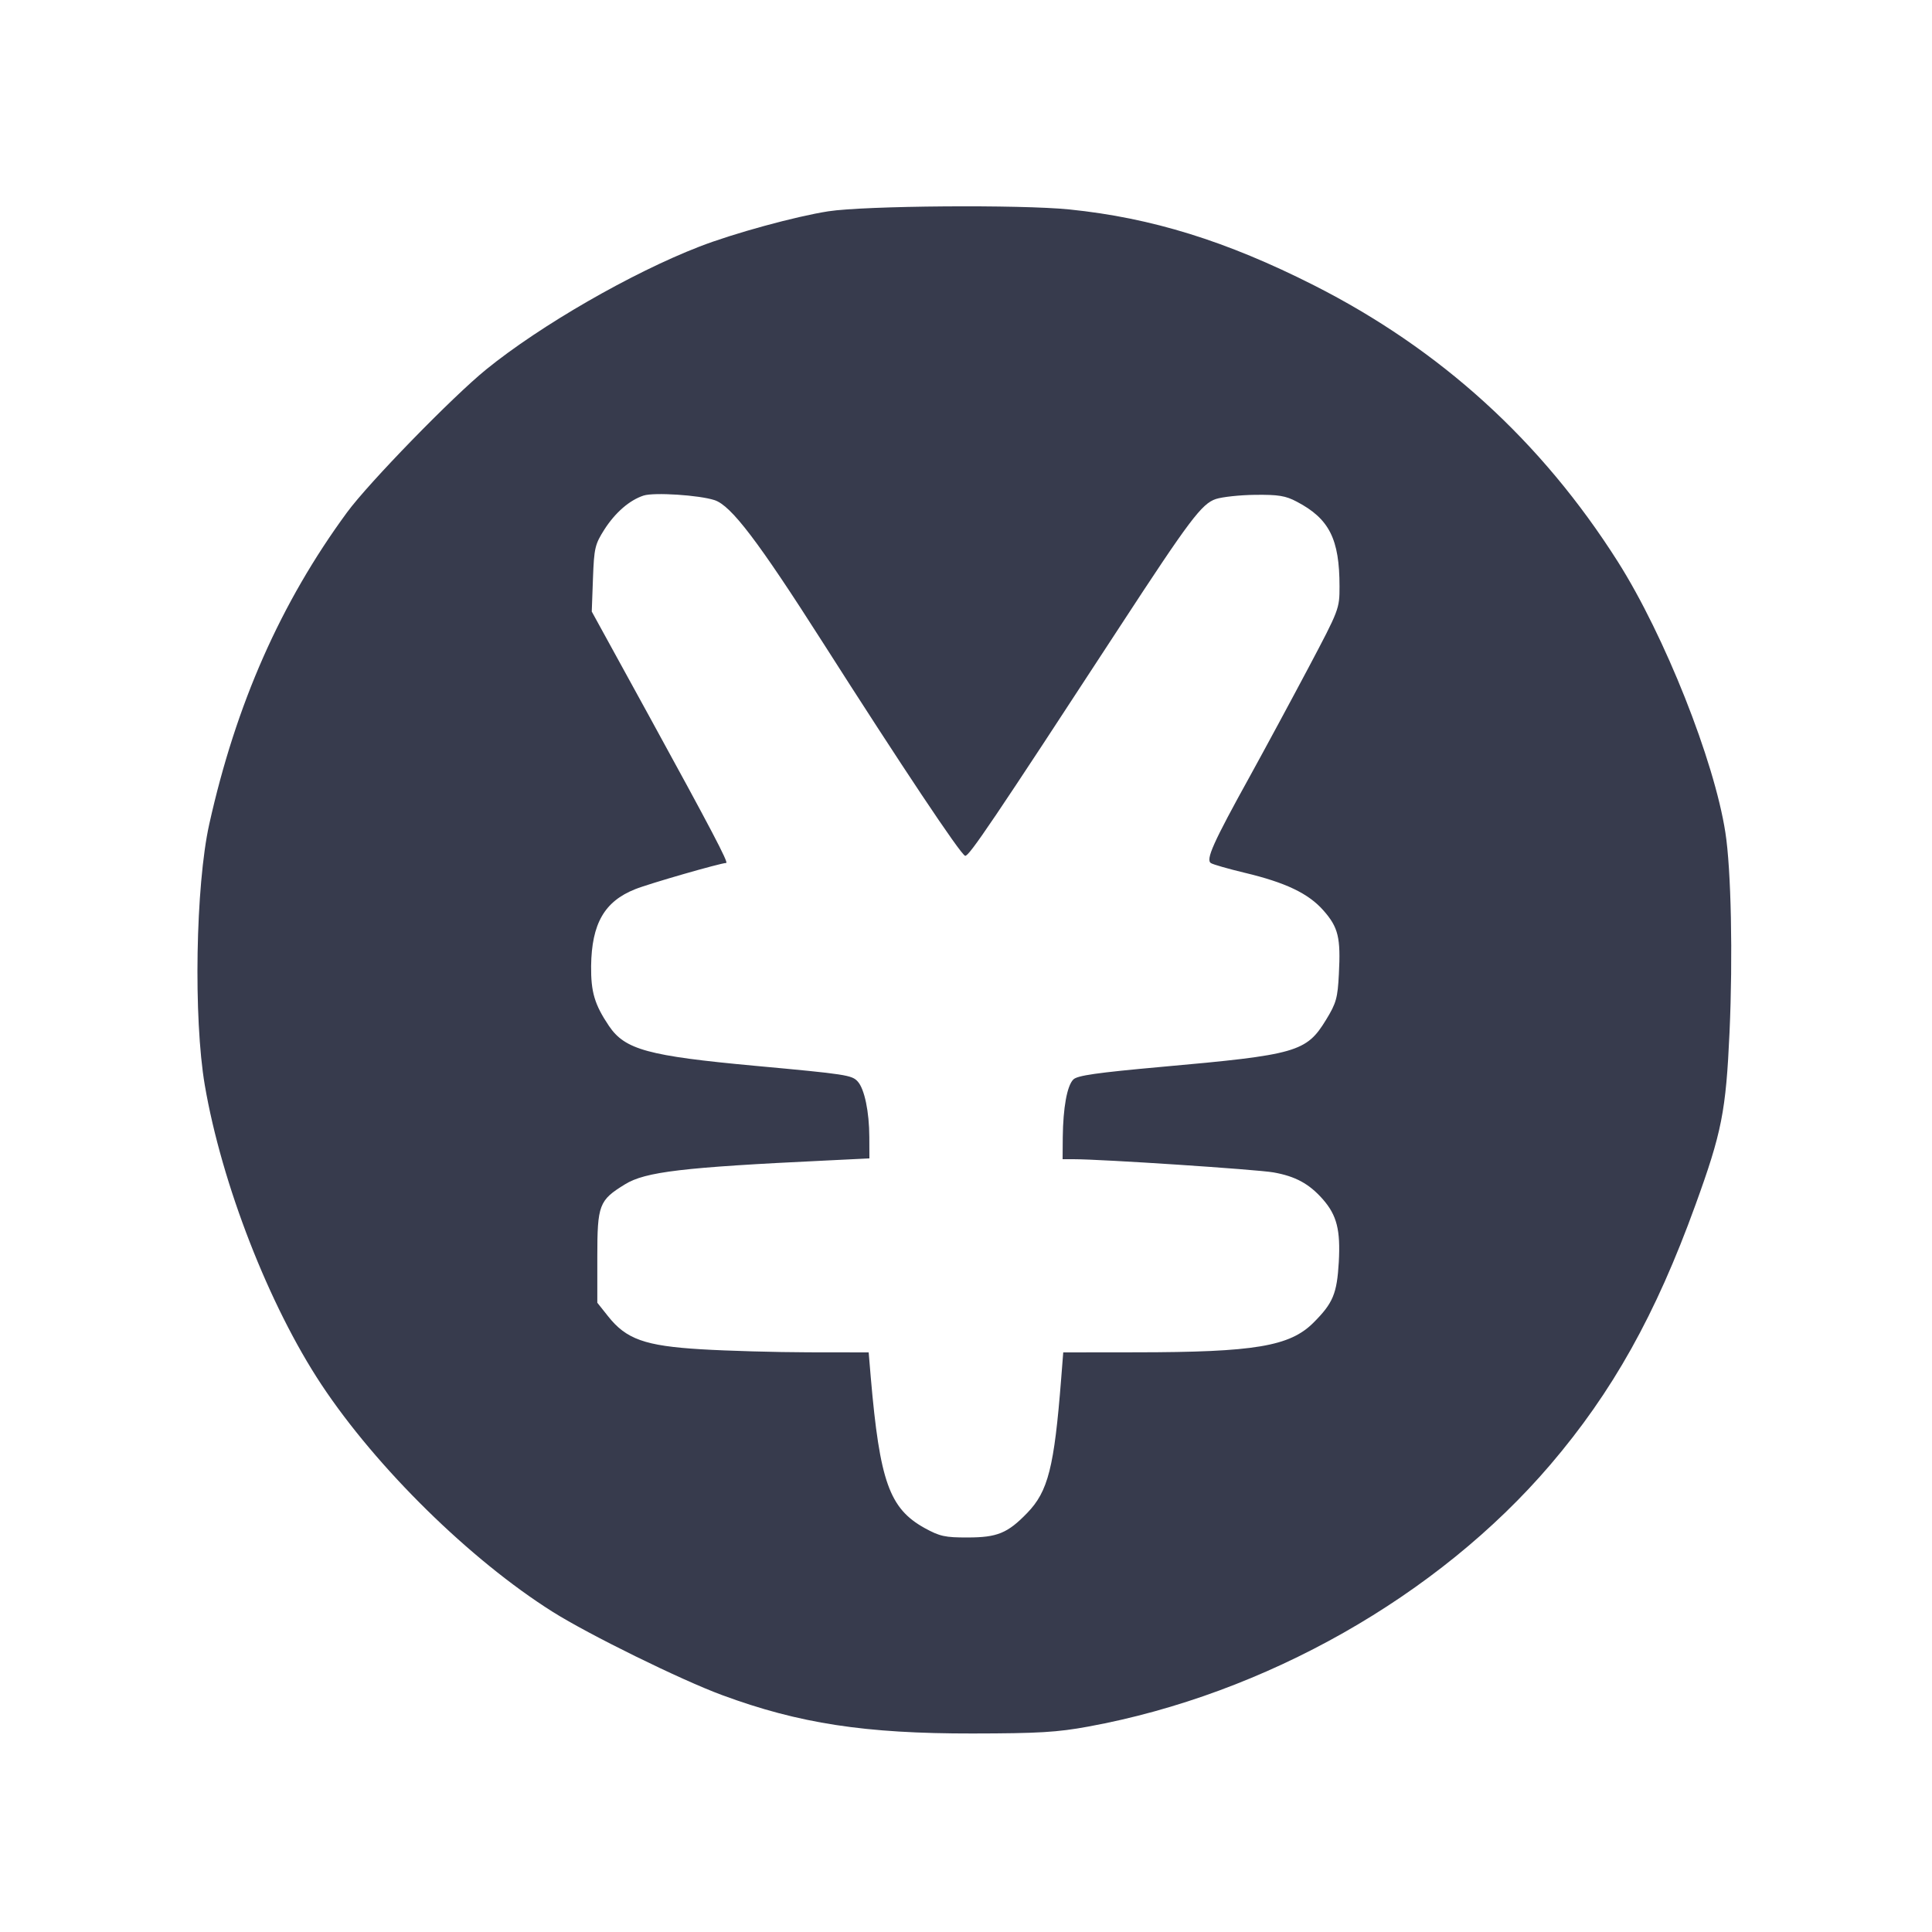 <svg width="24" height="24" viewBox="0 0 24 24" fill="none" xmlns="http://www.w3.org/2000/svg"><path d="M10.289 2.625 C 9.884 2.688,9.108 2.900,8.687 3.064 C 7.846 3.390,6.714 4.042,6.040 4.589 C 5.622 4.928,4.580 5.998,4.311 6.365 C 3.488 7.486,2.931 8.746,2.599 10.240 C 2.430 11.002,2.402 12.647,2.544 13.480 C 2.754 14.707,3.342 16.217,3.993 17.200 C 4.677 18.233,5.842 19.378,6.866 20.023 C 7.315 20.306,8.462 20.870,8.970 21.057 C 9.925 21.410,10.747 21.536,12.080 21.534 C 12.901 21.533,13.134 21.519,13.520 21.448 C 15.715 21.046,17.863 19.828,19.258 18.196 C 20.031 17.291,20.567 16.333,21.060 14.972 C 21.389 14.066,21.440 13.808,21.485 12.820 C 21.527 11.881,21.505 10.799,21.433 10.340 C 21.294 9.444,20.679 7.897,20.099 6.980 C 19.148 5.480,17.896 4.341,16.320 3.543 C 15.235 2.994,14.306 2.706,13.286 2.602 C 12.677 2.540,10.743 2.555,10.289 2.625 M8.877 6.213 C 9.083 6.281,9.417 6.720,10.220 7.979 C 11.196 9.510,11.932 10.614,11.989 10.631 C 12.034 10.645,12.339 10.193,13.916 7.777 C 14.775 6.462,14.929 6.256,15.104 6.199 C 15.183 6.173,15.403 6.149,15.594 6.147 C 15.879 6.144,15.970 6.158,16.109 6.232 C 16.513 6.444,16.640 6.696,16.640 7.285 C 16.640 7.563,16.636 7.573,16.255 8.293 C 16.043 8.693,15.717 9.297,15.531 9.635 C 15.069 10.470,14.975 10.680,15.043 10.722 C 15.072 10.740,15.259 10.793,15.458 10.841 C 15.971 10.963,16.255 11.099,16.441 11.311 C 16.625 11.520,16.656 11.647,16.632 12.100 C 16.617 12.398,16.599 12.462,16.473 12.668 C 16.228 13.069,16.108 13.103,14.429 13.253 C 13.622 13.326,13.383 13.360,13.333 13.410 C 13.255 13.488,13.206 13.762,13.202 14.130 L 13.200 14.400 13.335 14.400 C 13.689 14.400,15.608 14.527,15.820 14.564 C 16.094 14.613,16.263 14.705,16.433 14.898 C 16.607 15.097,16.653 15.279,16.631 15.678 C 16.608 16.070,16.560 16.187,16.317 16.430 C 16.023 16.725,15.585 16.798,14.114 16.799 L 13.208 16.800 13.182 17.130 C 13.096 18.227,13.020 18.527,12.760 18.795 C 12.517 19.046,12.388 19.099,12.020 19.099 C 11.740 19.100,11.674 19.085,11.486 18.982 C 11.049 18.739,10.929 18.405,10.817 17.110 L 10.791 16.800 10.045 16.799 C 9.635 16.798,9.032 16.781,8.706 16.761 C 8.011 16.719,7.778 16.636,7.552 16.349 L 7.420 16.183 7.420 15.614 C 7.420 14.966,7.441 14.910,7.764 14.712 C 8.016 14.556,8.483 14.501,10.250 14.417 L 10.800 14.390 10.799 14.125 C 10.798 13.811,10.739 13.527,10.655 13.435 C 10.583 13.355,10.511 13.344,9.380 13.240 C 8.048 13.117,7.764 13.039,7.565 12.745 C 7.386 12.479,7.340 12.323,7.343 12.000 C 7.350 11.474,7.508 11.198,7.890 11.046 C 8.064 10.976,8.955 10.720,9.021 10.720 C 9.054 10.720,8.827 10.288,8.071 8.909 L 7.351 7.597 7.366 7.186 C 7.380 6.806,7.391 6.762,7.509 6.576 C 7.645 6.365,7.821 6.213,7.995 6.156 C 8.125 6.114,8.685 6.150,8.877 6.213 " fill="#373B4D" stroke="none" fill-rule="evenodd"></path></svg>